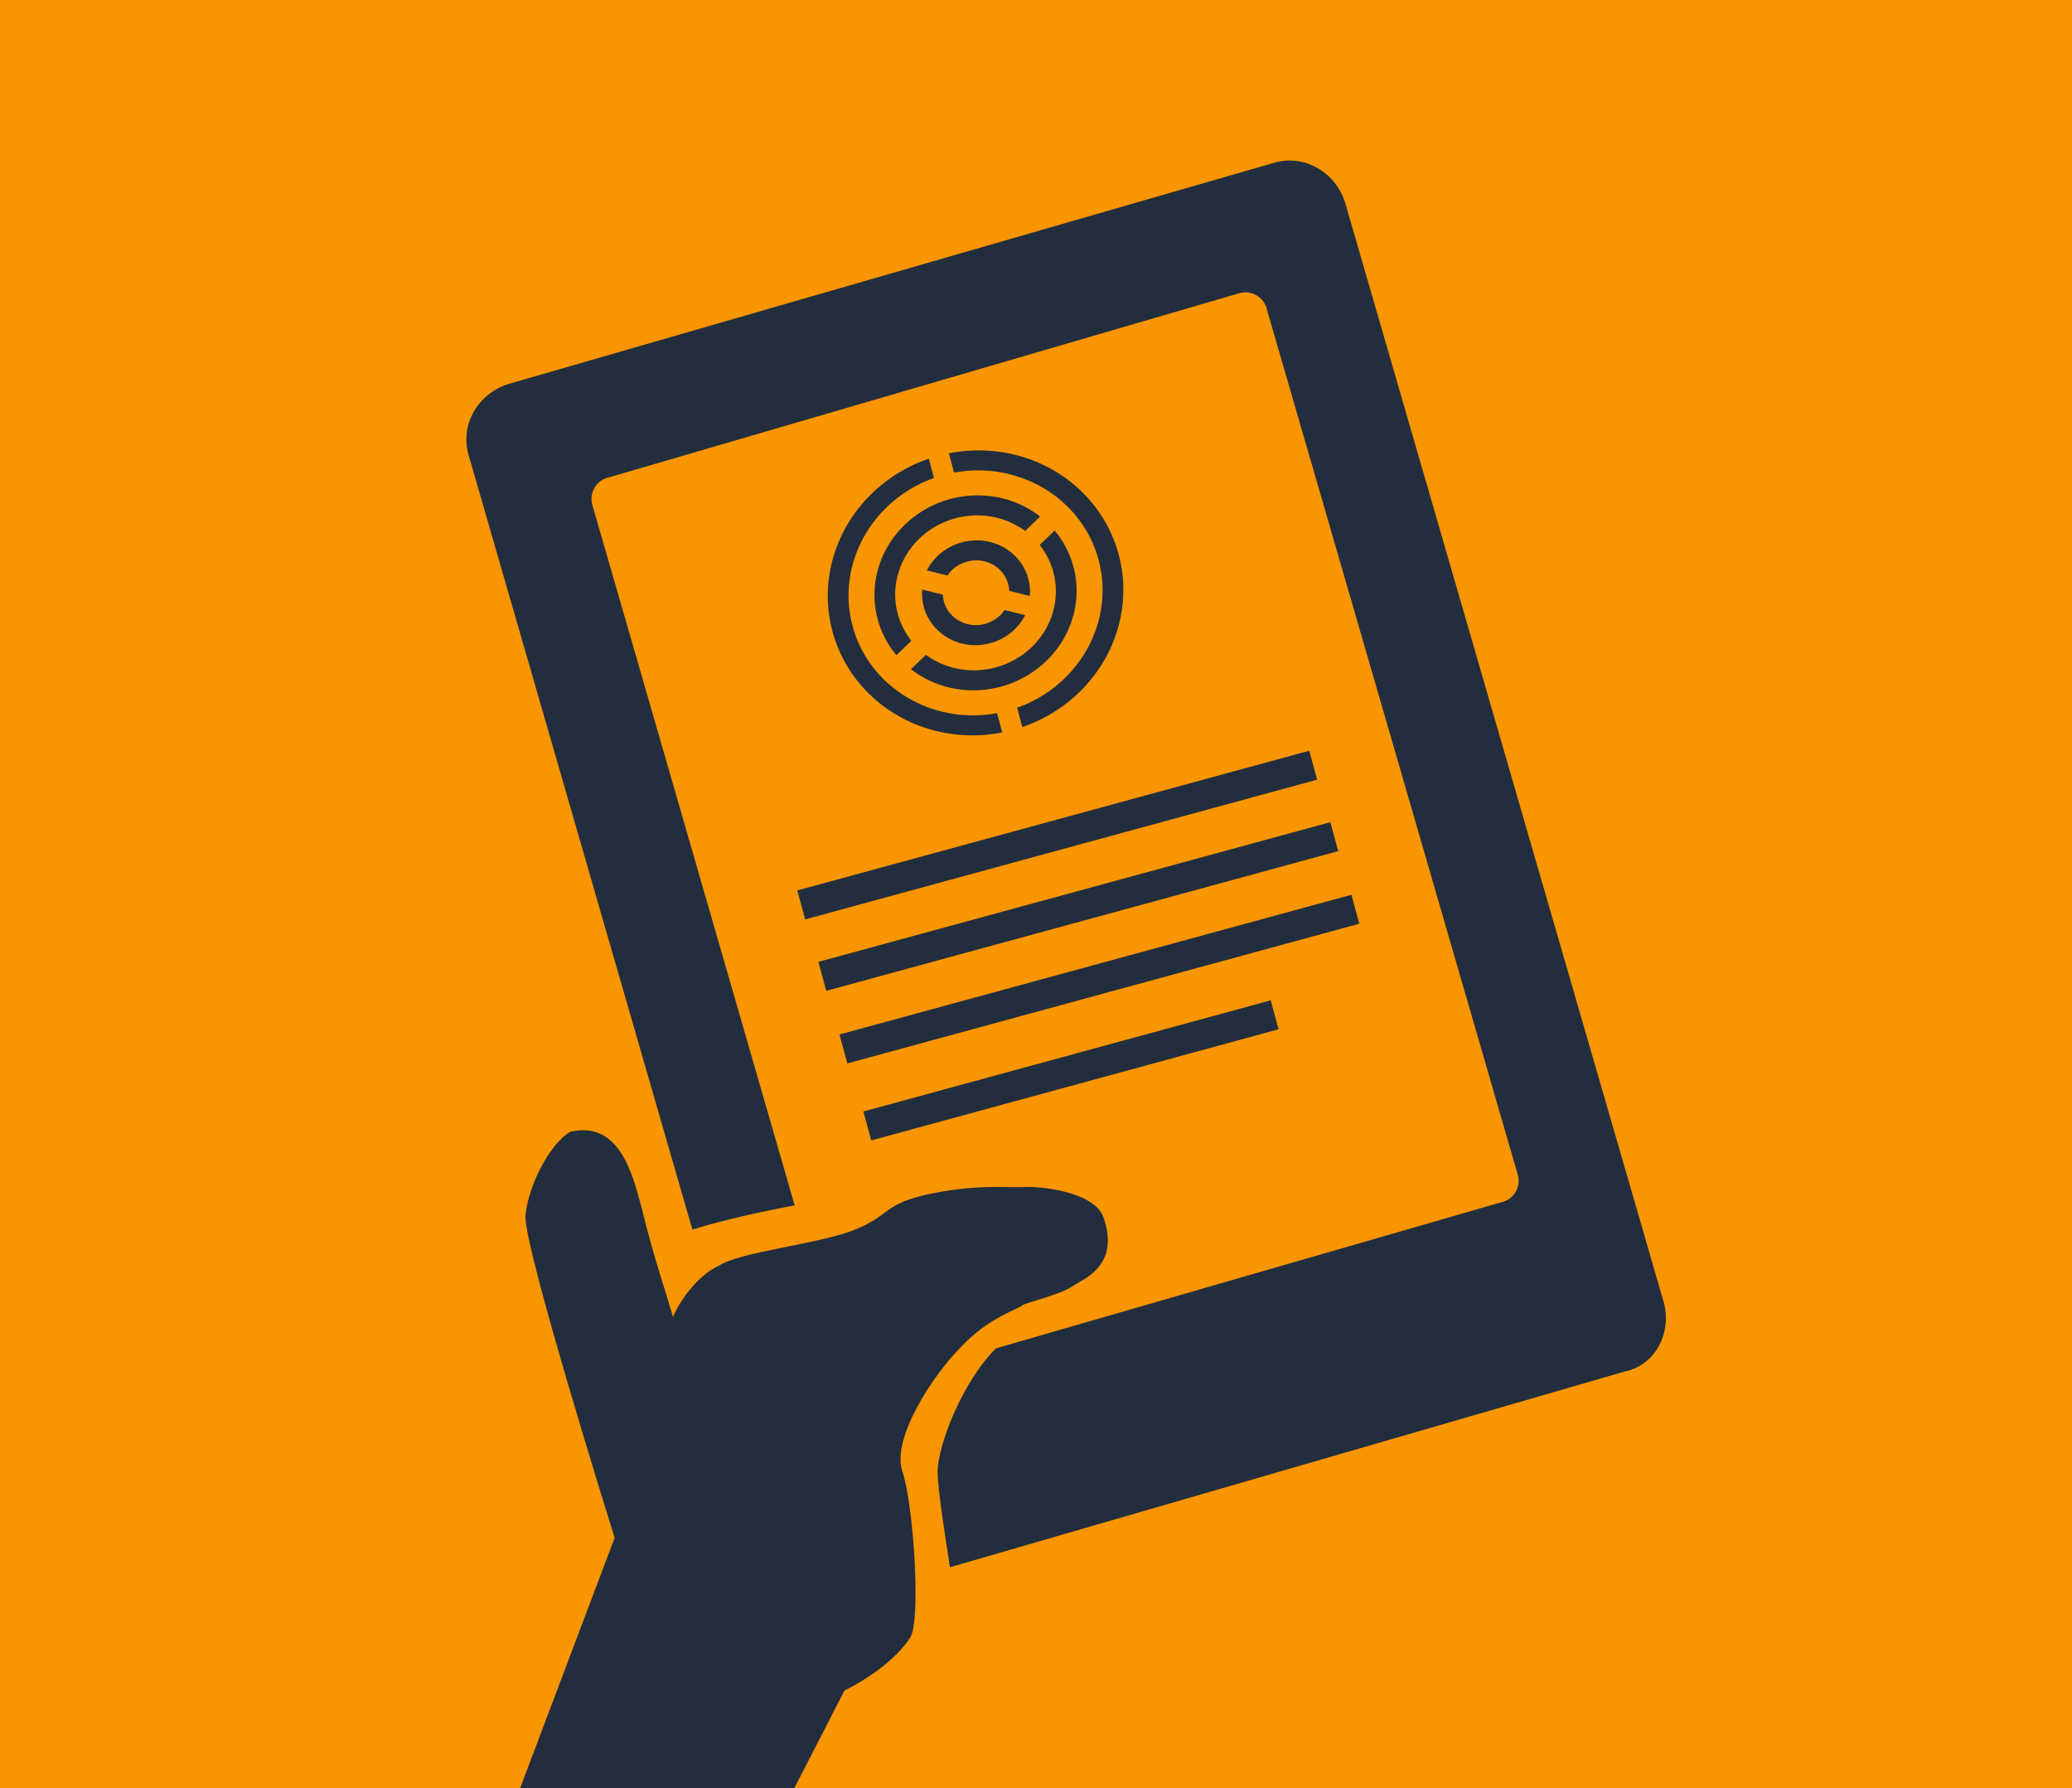 <?xml version="1.0" encoding="UTF-8" standalone="no"?>
<svg
   xmlns:dc="http://purl.org/dc/elements/1.1/"
   xmlns:cc="http://creativecommons.org/ns#"
   xmlns:rdf="http://www.w3.org/1999/02/22-rdf-syntax-ns#"
   xmlns:svg="http://www.w3.org/2000/svg"
   xmlns="http://www.w3.org/2000/svg"
   xmlns:sodipodi="http://sodipodi.sourceforge.net/DTD/sodipodi-0.dtd"
   xmlns:inkscape="http://www.inkscape.org/namespaces/inkscape"
   height="239"
   width="277"
   id="svg52"
   version="1.1"
   y="0px"
   x="0px"
   viewBox="0 0 277 239"
   data-name="Layer 1"
   sodipodi:docname="knowmore.svg"
   inkscape:version="0.92.3 (2405546, 2018-03-11)"
   inkscape:export-filename="/home/giulia/Desktop/amtrex/knowmore.png"
   inkscape:export-xdpi="300"
   inkscape:export-ydpi="300">
  <sodipodi:namedview
     pagecolor="#ffffff"
     bordercolor="#666666"
     borderopacity="1"
     objecttolerance="10"
     gridtolerance="10"
     guidetolerance="10"
     inkscape:pageopacity="0"
     inkscape:pageshadow="2"
     inkscape:window-width="1871"
     inkscape:window-height="1025"
     id="namedview25"
     showgrid="false"
     inkscape:zoom="0.9874477"
     inkscape:cx="122.80297"
     inkscape:cy="-2.0254237"
     inkscape:window-x="49"
     inkscape:window-y="27"
     inkscape:window-maximized="1"
     inkscape:current-layer="svg52" />
  <defs
     id="defs56" />
  <title
     id="title42">17</title>
  <g
     transform="translate(12.357,-22.863)"
     id="g4660" />
  <rect
     style="opacity:1;fill:#f99500;fill-opacity:1;stroke:none;stroke-width:3.23;stroke-miterlimit:4;stroke-dasharray:none;stroke-opacity:0.941"
     id="rect5361"
     width="277"
     height="239"
     x="3.4179686e-07"
     y="0" />
  <g
     id="g995"
     transform="matrix(0.082,-0.022,0.022,0.082,105.933,72.103)"
     style="fill:#222e3d;fill-opacity:1">
    <path
       inkscape:connector-curvature="0"
       class="cls-1"
       style="display:inline;fill:#222e3d;fill-opacity:1;stroke-width:1.519"
       id="path21020"
       d="M 490.066,156.025 A 233.316,223.661 0 0 0 273.134,-67.07 v 31.471 c 102.958,8.017 184.18,90.889 184.18,191.624 0,100.735 -81.221,183.608 -184.18,191.624 v 31.471 A 233.316,223.661 0 0 0 490.066,156.025 Z" />
    <path
       inkscape:connector-curvature="0"
       class="cls-1"
       style="display:inline;fill:#222e3d;fill-opacity:1;stroke-width:1.519"
       id="path21022"
       d="m 56.202,156.025 c 0,-100.735 81.221,-183.608 184.18,-191.624 v -31.471 a 233.3,223.646 0 0 0 0,446.191 V 347.649 C 137.423,339.633 56.202,256.76 56.202,156.025 Z" />
    <path
       inkscape:connector-curvature="0"
       class="cls-1"
       style="display:inline;fill:#222e3d;fill-opacity:1;stroke-width:1.519"
       id="path21024"
       d="M 176.94,23.506 A 159.65,153.043 0 0 0 111.048,218.492 l 28.579,-15.825 A 126.851,121.602 0 0 1 357.505,82.076 l 28.594,-15.81 A 159.65,153.043 0 0 0 176.94,23.506 Z" />
    <path
       inkscape:connector-curvature="0"
       class="cls-1"
       style="display:inline;fill:#222e3d;fill-opacity:1;stroke-width:1.519"
       id="path21026"
       d="M 320.207,261.371 A 127.084,121.825 0 0 1 155.995,229.914 l -28.594,15.81 A 159.65,153.043 0 0 0 402.468,93.558 l -28.579,15.765 a 127.069,121.81 0 0 1 -53.682,152.047 z" />
    <path
       inkscape:connector-curvature="0"
       class="cls-1"
       style="display:inline;fill:#222e3d;fill-opacity:1;stroke-width:1.519"
       id="path21028"
       d="M 299.727,84.635 A 85.969,82.411 0 0 0 191.866,101.962 l 29.23,16.182 a 53.201,51 0 0 1 87.691,48.531 l 29.23,16.167 A 85.969,82.411 0 0 0 299.727,84.635 Z" />
    <path
       inkscape:connector-curvature="0"
       class="cls-1"
       style="display:inline;fill:#222e3d;fill-opacity:1;stroke-width:1.519"
       id="path21030"
       d="m 231.708,200.198 a 53.294,51.089 0 0 1 -25.429,-54.852 l -29.23,-16.093 a 85.954,82.397 0 0 0 146.152,80.88 l -29.246,-16.182 a 53.263,51.059 0 0 1 -62.247,6.247 z" />
  </g>
  <rect
     style="fill:#222e3d;fill-opacity:1;stroke:none;stroke-width:6.047;stroke-linecap:round;stroke-linejoin:round;stroke-miterlimit:4;stroke-dasharray:none;stroke-opacity:1;paint-order:stroke fill markers"
     id="rect997-2"
     width="70.945"
     height="4.01"
     x="71.706"
     y="152.835"
     transform="rotate(-15.261)" />
  <rect
     style="fill:#222e3d;fill-opacity:1;stroke:none;stroke-width:5.394;stroke-linecap:round;stroke-linejoin:round;stroke-miterlimit:4;stroke-dasharray:none;stroke-opacity:1;paint-order:stroke fill markers"
     id="rect997-9"
     width="56.448"
     height="4.01"
     x="72.244"
     y="173.71"
     transform="rotate(-15.261)" />
  <g
     transform="matrix(2.329,0.21,-0.21,2.329,30.664,-0.654)"
     id="g8"
     style="fill:#222e3d;fill-opacity:1;stroke:none;stroke-opacity:1">
    <g
       id="g6"
       style="fill:#222e3d;fill-opacity:1;stroke:none;stroke-opacity:1">
      <path
         inkscape:connector-curvature="0"
         class="st0"
         d="m 48.6,73.2 c 1.4,-1.8 3,-2.4 3.3,-2.7 0.3,-0.2 2.1,-0.8 2.7,-1.3 0.6,-0.5 2.651,-1.395 1.451,-4.095 C 55.451,63.705 52.3,63.6 51.2,63.8 50.4,63.9 48.611,63.859 46.011,64.659 43.411,65.459 43.9,66.1 41.9,67.1 c -2,1 -6.406,1.825 -7.506,2.725 -0.965,0.511 -1.971,1.949 -2.348,3.155 C 31.772,72.233 30.484,69.286 29.8,67.2 c -0.653,-1.728 -1.653,-5.224 -4.568,-4.233 -1.1,0.8 -2.106,3.285 -2.106,4.985 0,1.7 6.73,17.897 6.73,17.897 l -4.094,14.726 15.614,-1.409 2.347,-5.8 c 0,0 2.484,-1.46 3.478,-3.366 0.529,-1.032 -0.5,-7.6 -1.3,-9.4 -0.8,-1.8 1.2,-5.6 2.7,-7.4 z M 88.4,67.1 64.6,6.1 C 63.9,4.4 62,3.5 60.3,4.2 L 17.9,20.7 C 16.2,21.4 15.3,23.3 16,25 l 16.7,42.9 c 1.7,-0.7 3.9,-1.4 5.7,-1.9 L 23.3,27.2 C 23,26.5 23.4,25.7 24.1,25.5 L 59,11.8 c 0.7,-0.3 1.5,0.1 1.7,0.8 l 18.7,47.9 c 0.3,0.7 -0.1,1.5 -0.8,1.7 l -28,10.9 c -1.7,2 -2.8,5.7 -2.7,7.3 0.1,1 0.7,3.4 1.2,5.4 L 86.5,71.2 c 1.7,-0.5 2.5,-2.4 1.9,-4.1 z"
         id="path4"
         style="fill:#222e3d;fill-opacity:1;stroke:none;stroke-opacity:1" />
    </g>
  </g>
  <rect
     style="fill:#222e3d;fill-opacity:1;stroke:none;stroke-width:6.047;stroke-linecap:round;stroke-linejoin:round;stroke-miterlimit:4;stroke-dasharray:none;stroke-opacity:1;paint-order:stroke fill markers"
     id="rect997"
     width="70.945"
     height="4.01"
     x="71.873"
     y="162.939"
     transform="rotate(-15.261)" />
  <rect
     style="fill:#222e3d;fill-opacity:1;stroke:none;stroke-width:6.047;stroke-linecap:round;stroke-linejoin:round;stroke-miterlimit:4;stroke-dasharray:none;stroke-opacity:1;paint-order:stroke fill markers"
     id="rect997-6"
     width="70.945"
     height="4.01"
     x="71.499"
     y="142.88"
     transform="rotate(-15.261)" />
</svg>
